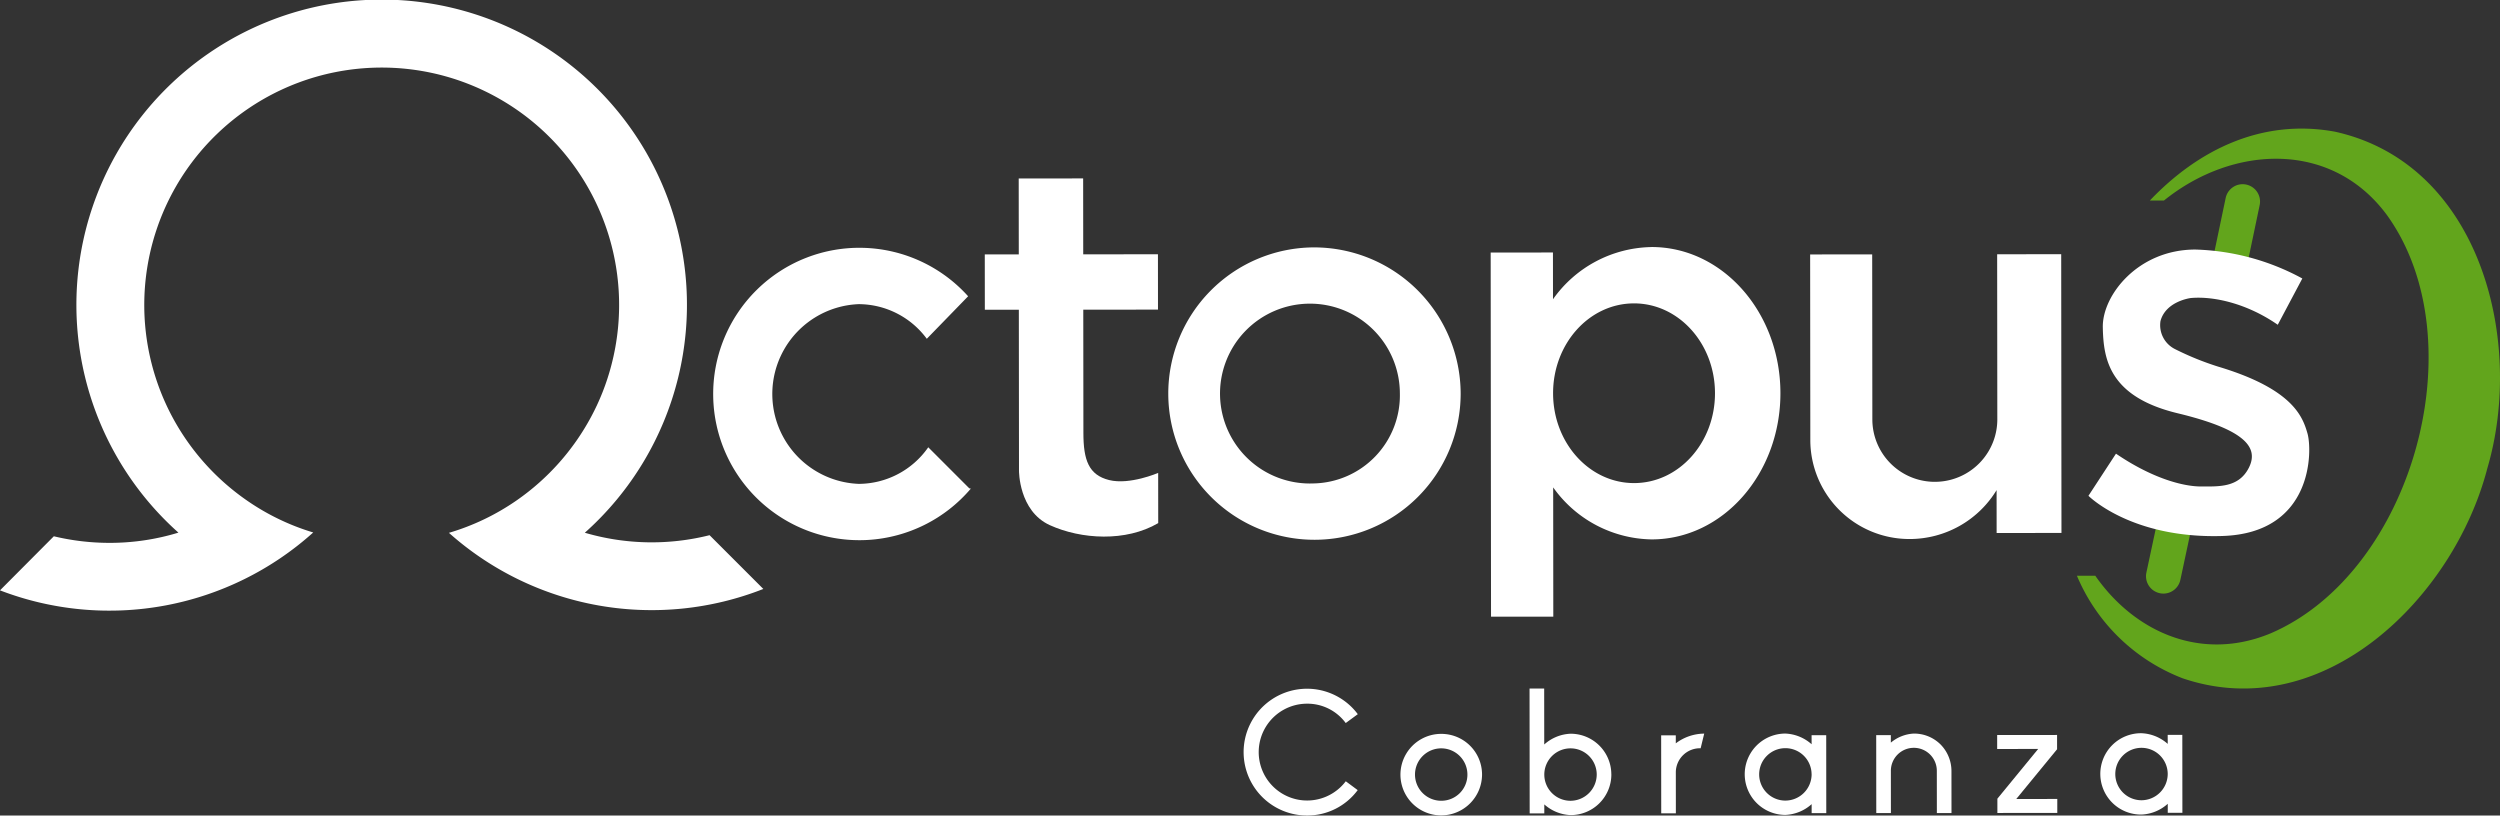 <svg id="Grupo_4712" data-name="Grupo 4712" xmlns="http://www.w3.org/2000/svg" width="371.416" height="121.159" viewBox="0 0 371.416 121.159">
  <rect x="0" y="0" width="371.416" height="121.159" fill="#333333" stroke="none"/>
  <path id="Trazado_34981" data-name="Trazado 34981" d="M1764.482,410.823a2.506,2.506,0,0,1-.545-.058,2.581,2.581,0,0,1-1.984-3.063l2.074-9.7a2.581,2.581,0,0,1,5.047,1.08l-2.073,9.7a2.583,2.583,0,0,1-2.519,2.042" transform="translate(-1443.071 -322.636)" fill="#62a51c"/>
  <path id="Trazado_34982" data-name="Trazado 34982" d="M1777.189,350.314a2.584,2.584,0,0,1-2.531-3.11l2.4-11.465a2.581,2.581,0,1,1,5.052,1.057l-2.4,11.465a2.582,2.582,0,0,1-2.521,2.053" transform="translate(-1446.408 -306.281)" fill="#62a51c"/>
  <g id="Grupo_4697" data-name="Grupo 4697" transform="translate(0 0)">
    <path id="Trazado_34983" data-name="Trazado 34983" d="M1586.38,346.367a21.719,21.719,0,1,0,21.872,21.7,21.785,21.785,0,0,0-21.872-21.7m.033,35.067a13.36,13.36,0,1,1,12.808-13.361,13.092,13.092,0,0,1-12.808,13.361" transform="translate(-1391.247 -309.612)" fill="#fff"/>
    <path id="Trazado_34984" data-name="Trazado 34984" d="M1511.179,382.178l-6.089-6.092a12.646,12.646,0,0,1-10.312,5.436,13.36,13.36,0,0,1-.026-26.7,12.623,12.623,0,0,1,10.121,5.145l6.14-6.316a21.72,21.72,0,1,0,.4,28.577l-.236-.052" transform="translate(-1367.182 -309.635)" fill="#fff"/>
    <path id="Trazado_34985" data-name="Trazado 34985" d="M1553.668,351.961l-.007-8.223-11.1.01-.011-11.278-9.574.01.011,11.278-5.052,0,.008,8.223,5.052,0,.023,23.907s-.053,5.992,4.59,8.1,11.281,2.515,16.094-.309l-.007-7.46s-4.228,1.826-7.283,1.065-3.821-2.992-3.825-6.987l-.018-18.327Z" transform="translate(-1381.63 -305.962)" fill="#fff"/>
    <path id="Trazado_34986" data-name="Trazado 34986" d="M1653.755,346.3a18.276,18.276,0,0,0-14.633,7.754l-.007-6.948-9.252.009.052,54.1,9.252-.009-.018-19.2a18.274,18.274,0,0,0,14.647,7.726c10.568-.01,19.125-9.742,19.114-21.737s-8.588-21.711-19.155-21.7m-2.58,35.07c-6.642.006-12.032-5.965-12.039-13.338s5.372-13.353,12.014-13.359,12.032,5.965,12.039,13.336-5.372,13.354-12.014,13.361" transform="translate(-1408.399 -309.595)" fill="#fff"/>
    <path id="Trazado_34987" data-name="Trazado 34987" d="M1721.929,382.784a15.108,15.108,0,0,1-12.946,7.267,14.715,14.715,0,0,1-14.728-14.7l-.026-27.578,9.218-.009.024,24.613a9.283,9.283,0,0,0,18.565-.018l-.024-24.613,9.516-.009.039,41.412-9.633.009Z" transform="translate(-1425.302 -309.971)" fill="#fff"/>
    <path id="Trazado_34988" data-name="Trazado 34988" d="M1782.844,374.138c-.707-2.467-2.121-6.606-13.27-9.944a42.721,42.721,0,0,1-6.39-2.593,3.974,3.974,0,0,1-2.184-4.18c.793-2.966,4.506-3.42,4.506-3.42,3.373-.307,8.352.8,12.918,3.973l3.649-6.876a35.285,35.285,0,0,0-15.907-4.3c-8.547.008-13.827,6.841-13.735,11.555s.935,10.308,11.114,12.766,12.076,5.143,10.582,8.1-4.448,2.779-7.091,2.781-7.226-1.182-12.648-4.877l-4.091,6.26s6.305,6.381,19.875,5.972,13.38-12.744,12.673-15.211" transform="translate(-1440.025 -309.724)" fill="#fff"/>
    <path id="Trazado_34989" data-name="Trazado 34989" d="M1442.934,384.021a45.268,45.268,0,0,1-46.711-8.337,35.022,35.022,0,0,0,10.094-4.844,35.5,35.5,0,0,0,11.041-12.41,34.607,34.607,0,0,0,2.961-7.515,35.273,35.273,0,1,0-65.174,7.579,35.441,35.441,0,0,0,10.9,12.267,34.918,34.918,0,0,0,10.018,4.868,45.292,45.292,0,0,1-46.536,8.6l8-8.034a35.492,35.492,0,0,0,8.307.979,34.888,34.888,0,0,0,10.2-1.521,45.354,45.354,0,1,1,60.379.016,35.287,35.287,0,0,0,18.533.364Z" transform="translate(-1329.528 -296.522)" fill="#fff"/>
  </g>
  <g id="Grupo_4698" data-name="Grupo 4698" transform="translate(184.764 102.289)">
    <path id="Trazado_34990" data-name="Trazado 34990" d="M1631.177,452.968l1.77,1.313a9.315,9.315,0,0,1-7.506,3.774A9.418,9.418,0,1,1,1632.962,443l-1.794,1.316a7.067,7.067,0,0,0-5.742-2.876,7.193,7.193,0,1,0,5.751,11.524Z" transform="translate(-1616.003 -439.186)" fill="#fff"/>
    <path id="Trazado_34991" data-name="Trazado 34991" d="M1654.851,452.95a6.086,6.086,0,0,1-6.062,6.074,6.055,6.055,0,1,1-.011-12.111,6.043,6.043,0,0,1,6.073,6.037Zm-2.175,0a3.893,3.893,0,1,0-3.89,3.9A3.873,3.873,0,0,0,1652.676,452.953Z" transform="translate(-1619.432 -440.173)" fill="#fff"/>
    <path id="Trazado_34992" data-name="Trazado 34992" d="M1676.889,451.939a6.042,6.042,0,0,1-6.062,6.048,6.22,6.22,0,0,1-3.9-1.589l0,1.341-2.174,0-.018-18.558,2.174,0,.008,8.318a6.227,6.227,0,0,1,3.893-1.6,6.043,6.043,0,0,1,6.074,6.037Zm-2.174,0a3.894,3.894,0,1,0-3.891,3.922A3.916,3.916,0,0,0,1674.715,451.942Z" transform="translate(-1622.259 -439.181)" fill="#fff"/>
    <path id="Trazado_34993" data-name="Trazado 34993" d="M1689.341,448.315a7.065,7.065,0,0,1,4.221-1.445l-.529,2.176a3.592,3.592,0,0,0-3.688,3.493l.006,6.169-2.174,0-.011-11.58,2.174,0Z" transform="translate(-1625.138 -440.168)" fill="#fff"/>
    <path id="Trazado_34994" data-name="Trazado 34994" d="M1711.339,447.106l2.173,0,.01,11.58-2.174,0v-1.34a6.234,6.234,0,0,1-3.893,1.6,6.043,6.043,0,1,1-.012-12.086,6.231,6.231,0,0,1,3.9,1.589Zm0,5.79a3.894,3.894,0,1,0-3.891,3.922A3.917,3.917,0,0,0,1711.344,452.9Z" transform="translate(-1626.962 -440.166)" fill="#fff"/>
    <path id="Trazado_34995" data-name="Trazado 34995" d="M1735,452.448l.006,6.22-2.174,0-.006-6.22a3.414,3.414,0,1,0-6.827.007l.006,6.219-2.174,0-.011-11.58,2.174,0v1.113a5.766,5.766,0,0,1,3.412-1.344,5.561,5.561,0,0,1,3.97,1.614A5.622,5.622,0,0,1,1735,452.448Z" transform="translate(-1629.843 -440.167)" fill="#fff"/>
    <path id="Trazado_34996" data-name="Trazado 34996" d="M1753.338,447.1l0,2.124-6.061,7.389,6.093-.006,0,2.073-8.9.009v-2.123l6.061-7.389-6.093.005,0-2.073Z" transform="translate(-1632.49 -440.198)" fill="#fff"/>
    <path id="Trazado_34997" data-name="Trazado 34997" d="M1772.035,447.048l2.174,0,.011,11.58-2.175,0v-1.341a6.228,6.228,0,0,1-3.893,1.6,6.043,6.043,0,1,1-.011-12.085,6.228,6.228,0,0,1,3.9,1.588Zm.005,5.79a3.894,3.894,0,1,0-3.89,3.922A3.917,3.917,0,0,0,1772.04,452.839Z" transform="translate(-1634.754 -440.159)" fill="#fff"/>
  </g>
  <path id="Trazado_34998" data-name="Trazado 34998" d="M1786.316,322.892c-10.867-2-20.364,2.723-27.508,10.23l2.094,0c10.267-8.293,24.954-8.973,33.161,2.193,13.39,18.675,3.749,53.069-17.309,62.105-10.3,4.28-20.221-.184-26.048-8.556l-2.729,0a27.913,27.913,0,0,0,15.727,15.241c20.943,7.092,40.28-12.05,45.238-31.173,5.6-18.958-1.039-45.258-22.625-50.04" transform="translate(-1439.416 -303.326)" fill="#62a51c"/>
</svg>
